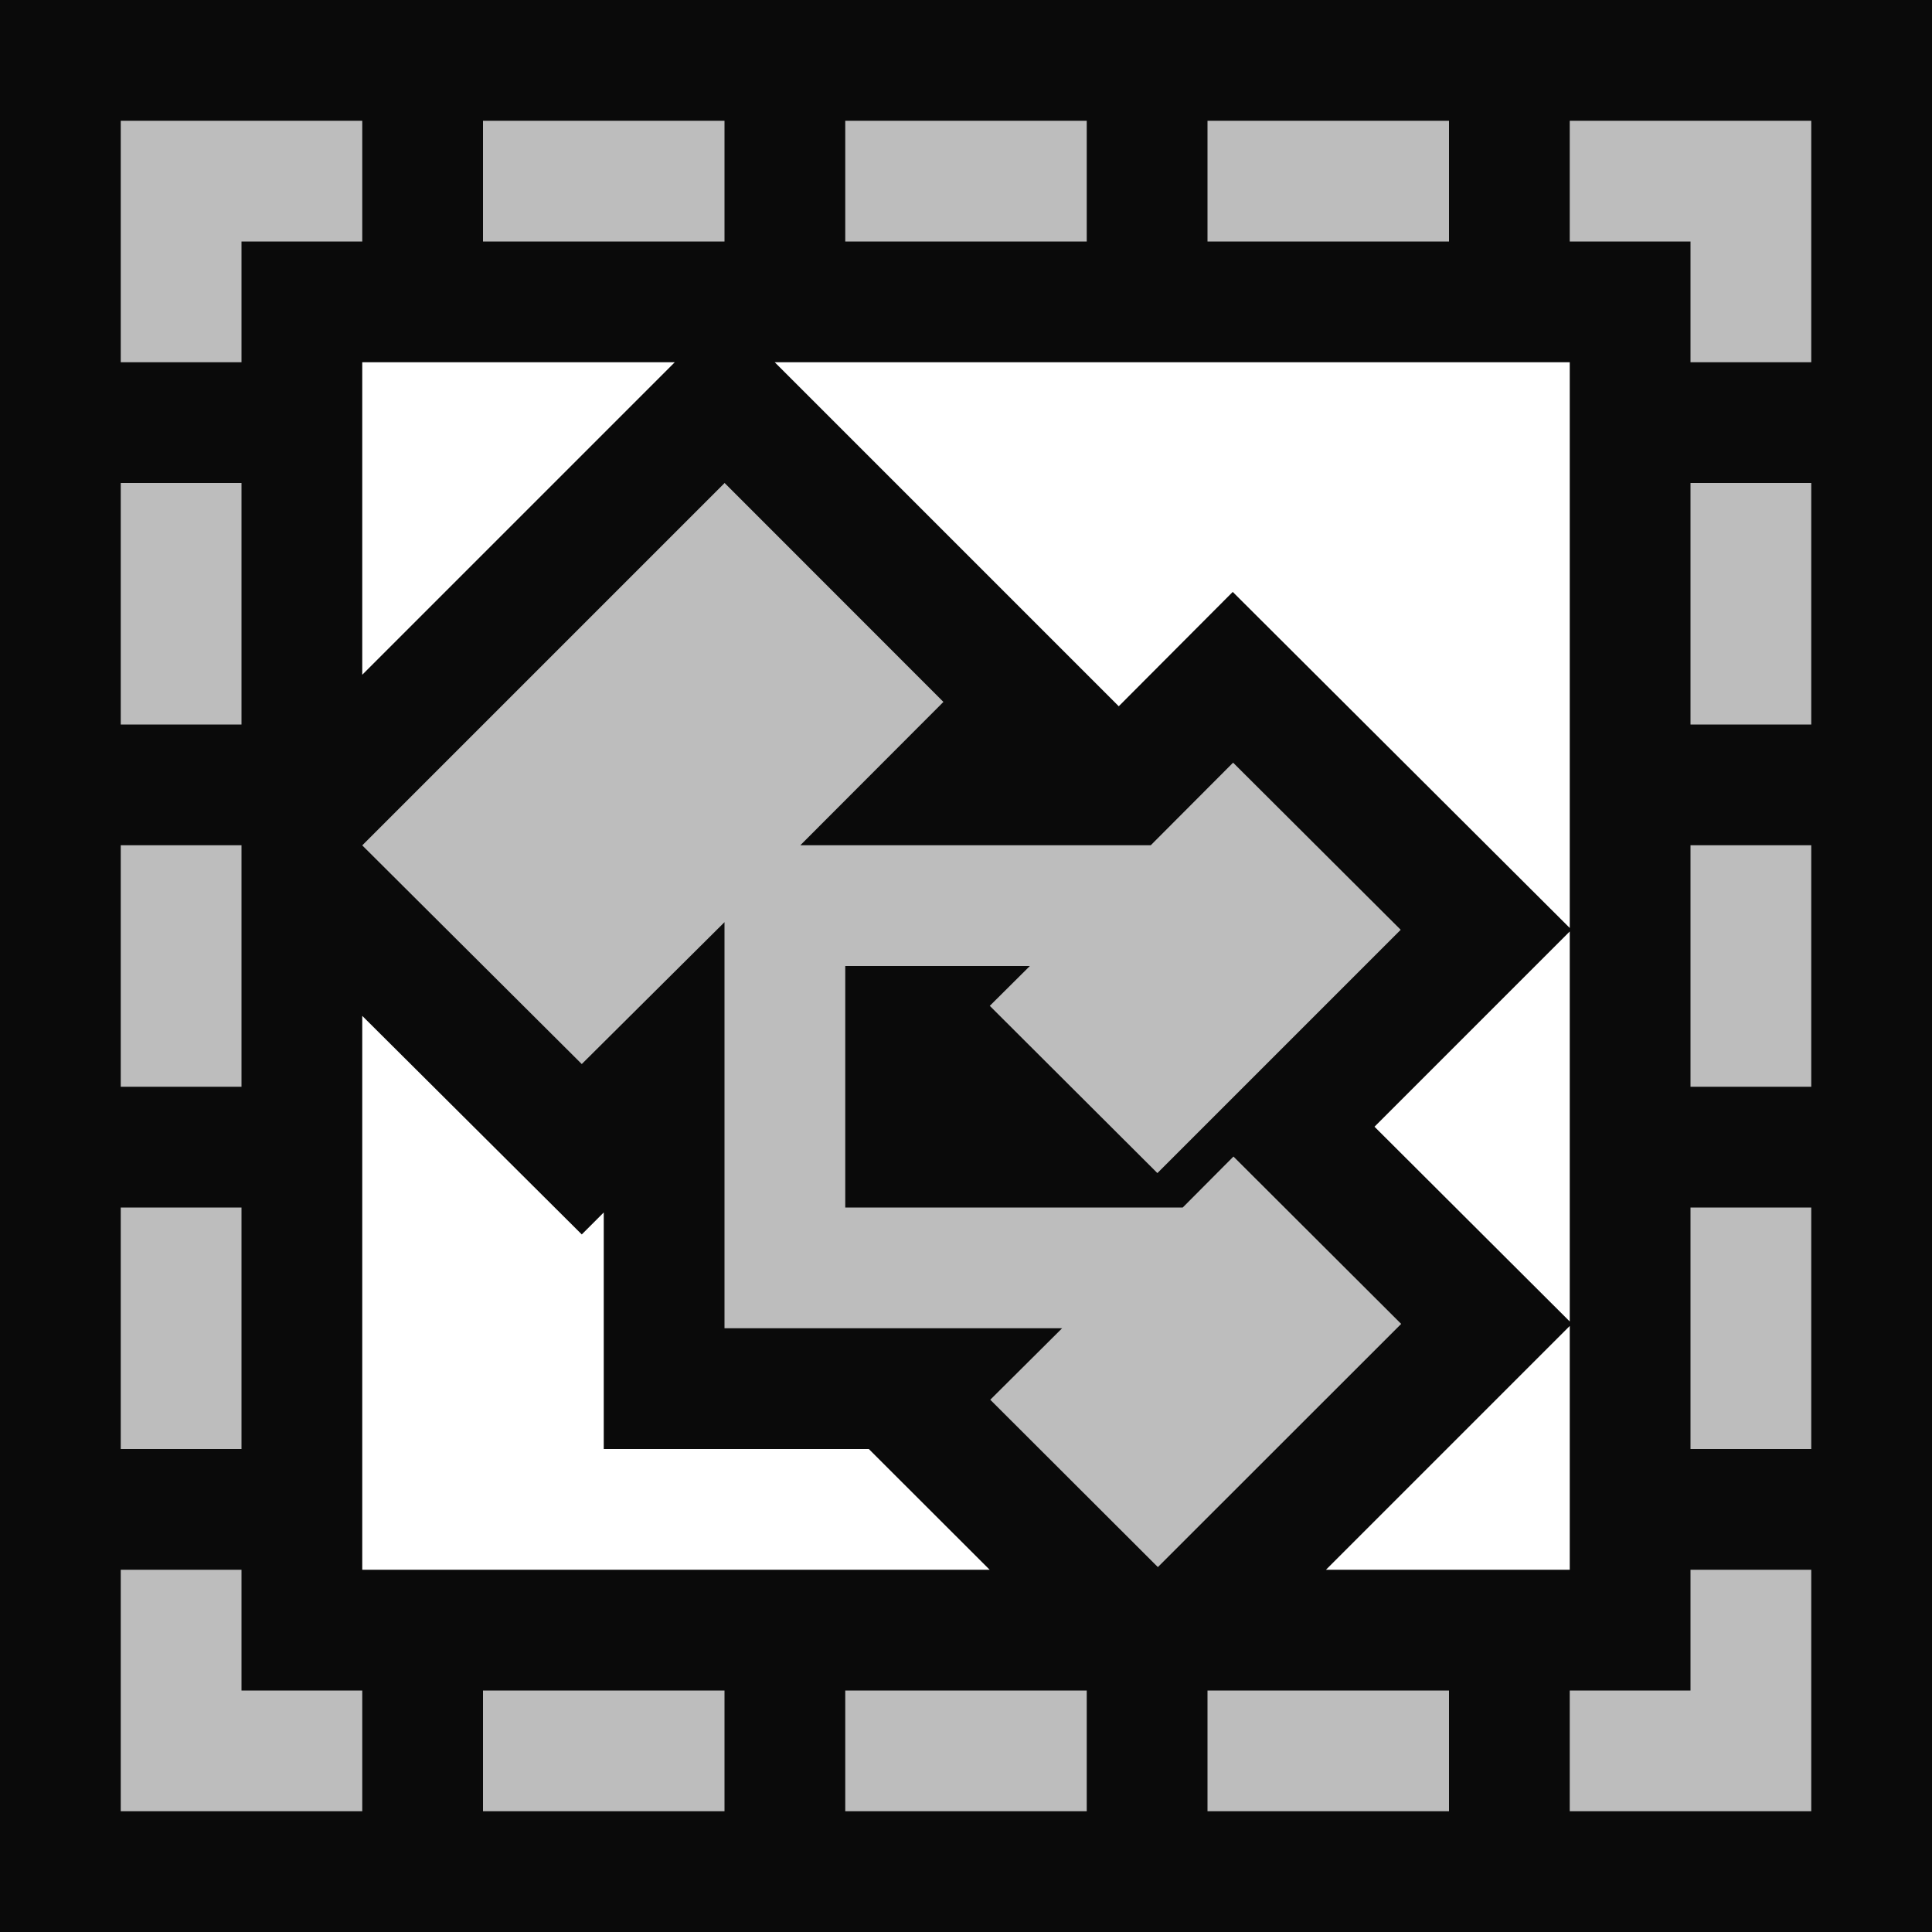 <svg xmlns="http://www.w3.org/2000/svg" width="16" height="16"><style type="text/css">.icon-canvas-transparent{opacity:0;fill:#0A0A0A;} .icon-vs-out{fill:#0A0A0A;} .icon-vs-bg{fill:#BDBDBD;}</style><path class="icon-canvas-transparent" d="M16 16h-16v-16h16v16z" id="canvas"/><path class="icon-vs-out" d="M0 0v16h16v-16h-16zm13 10.944l-1.617-1.613 1.617-1.617v3.23zm0-3.259l-2.791-2.783-.944.947-2.849-2.849h6.584v4.685zm-7.412-4.685l-2.588 2.588v-2.588h2.588zm-2.588 5.413l1.818 1.81.182-.182v1.959h2.195l1.001 1h-5.196v-4.587zm7.981 4.587l2.019-2.019v2.019h-2.019z" id="outline"/><path class="icon-vs-bg" d="M11.604 10.964l-2.015 2.014-1.388-1.386.595-.592h-2.796v-3.363l-1.182 1.175-1.818-1.811 3.001-3.001 1.812 1.813-1.185 1.187h2.902l.682-.684 1.388 1.384-2.015 2.015-1.388-1.385.332-.33h-1.529v2h2.795l.42-.422 1.389 1.386zm-9.604 2.036h-1v2h2v-1h-1v-1zm0-3h-1v2h1v-2zm0-8h1v-1h-2v2h1v-1zm7-1h-2v1h2v-1zm-5 14h2v-1h-2v1zm-2-11h-1v2h1v-2zm0 3h-1v2h1v-2zm4-6h-2v1h2v-1zm8 5h1v-2h-1v2zm-7 9h2v-1h-2v1zm7-3h1v-2h-1v2zm-1-11v1h1v1h1v-2h-2zm1 8h1v-2h-1v2zm-4 6h2v-1h-2v1zm0-13h2v-1h-2v1zm4 12h-1v1h2v-2h-1v1z" id="iconBg"/></svg>